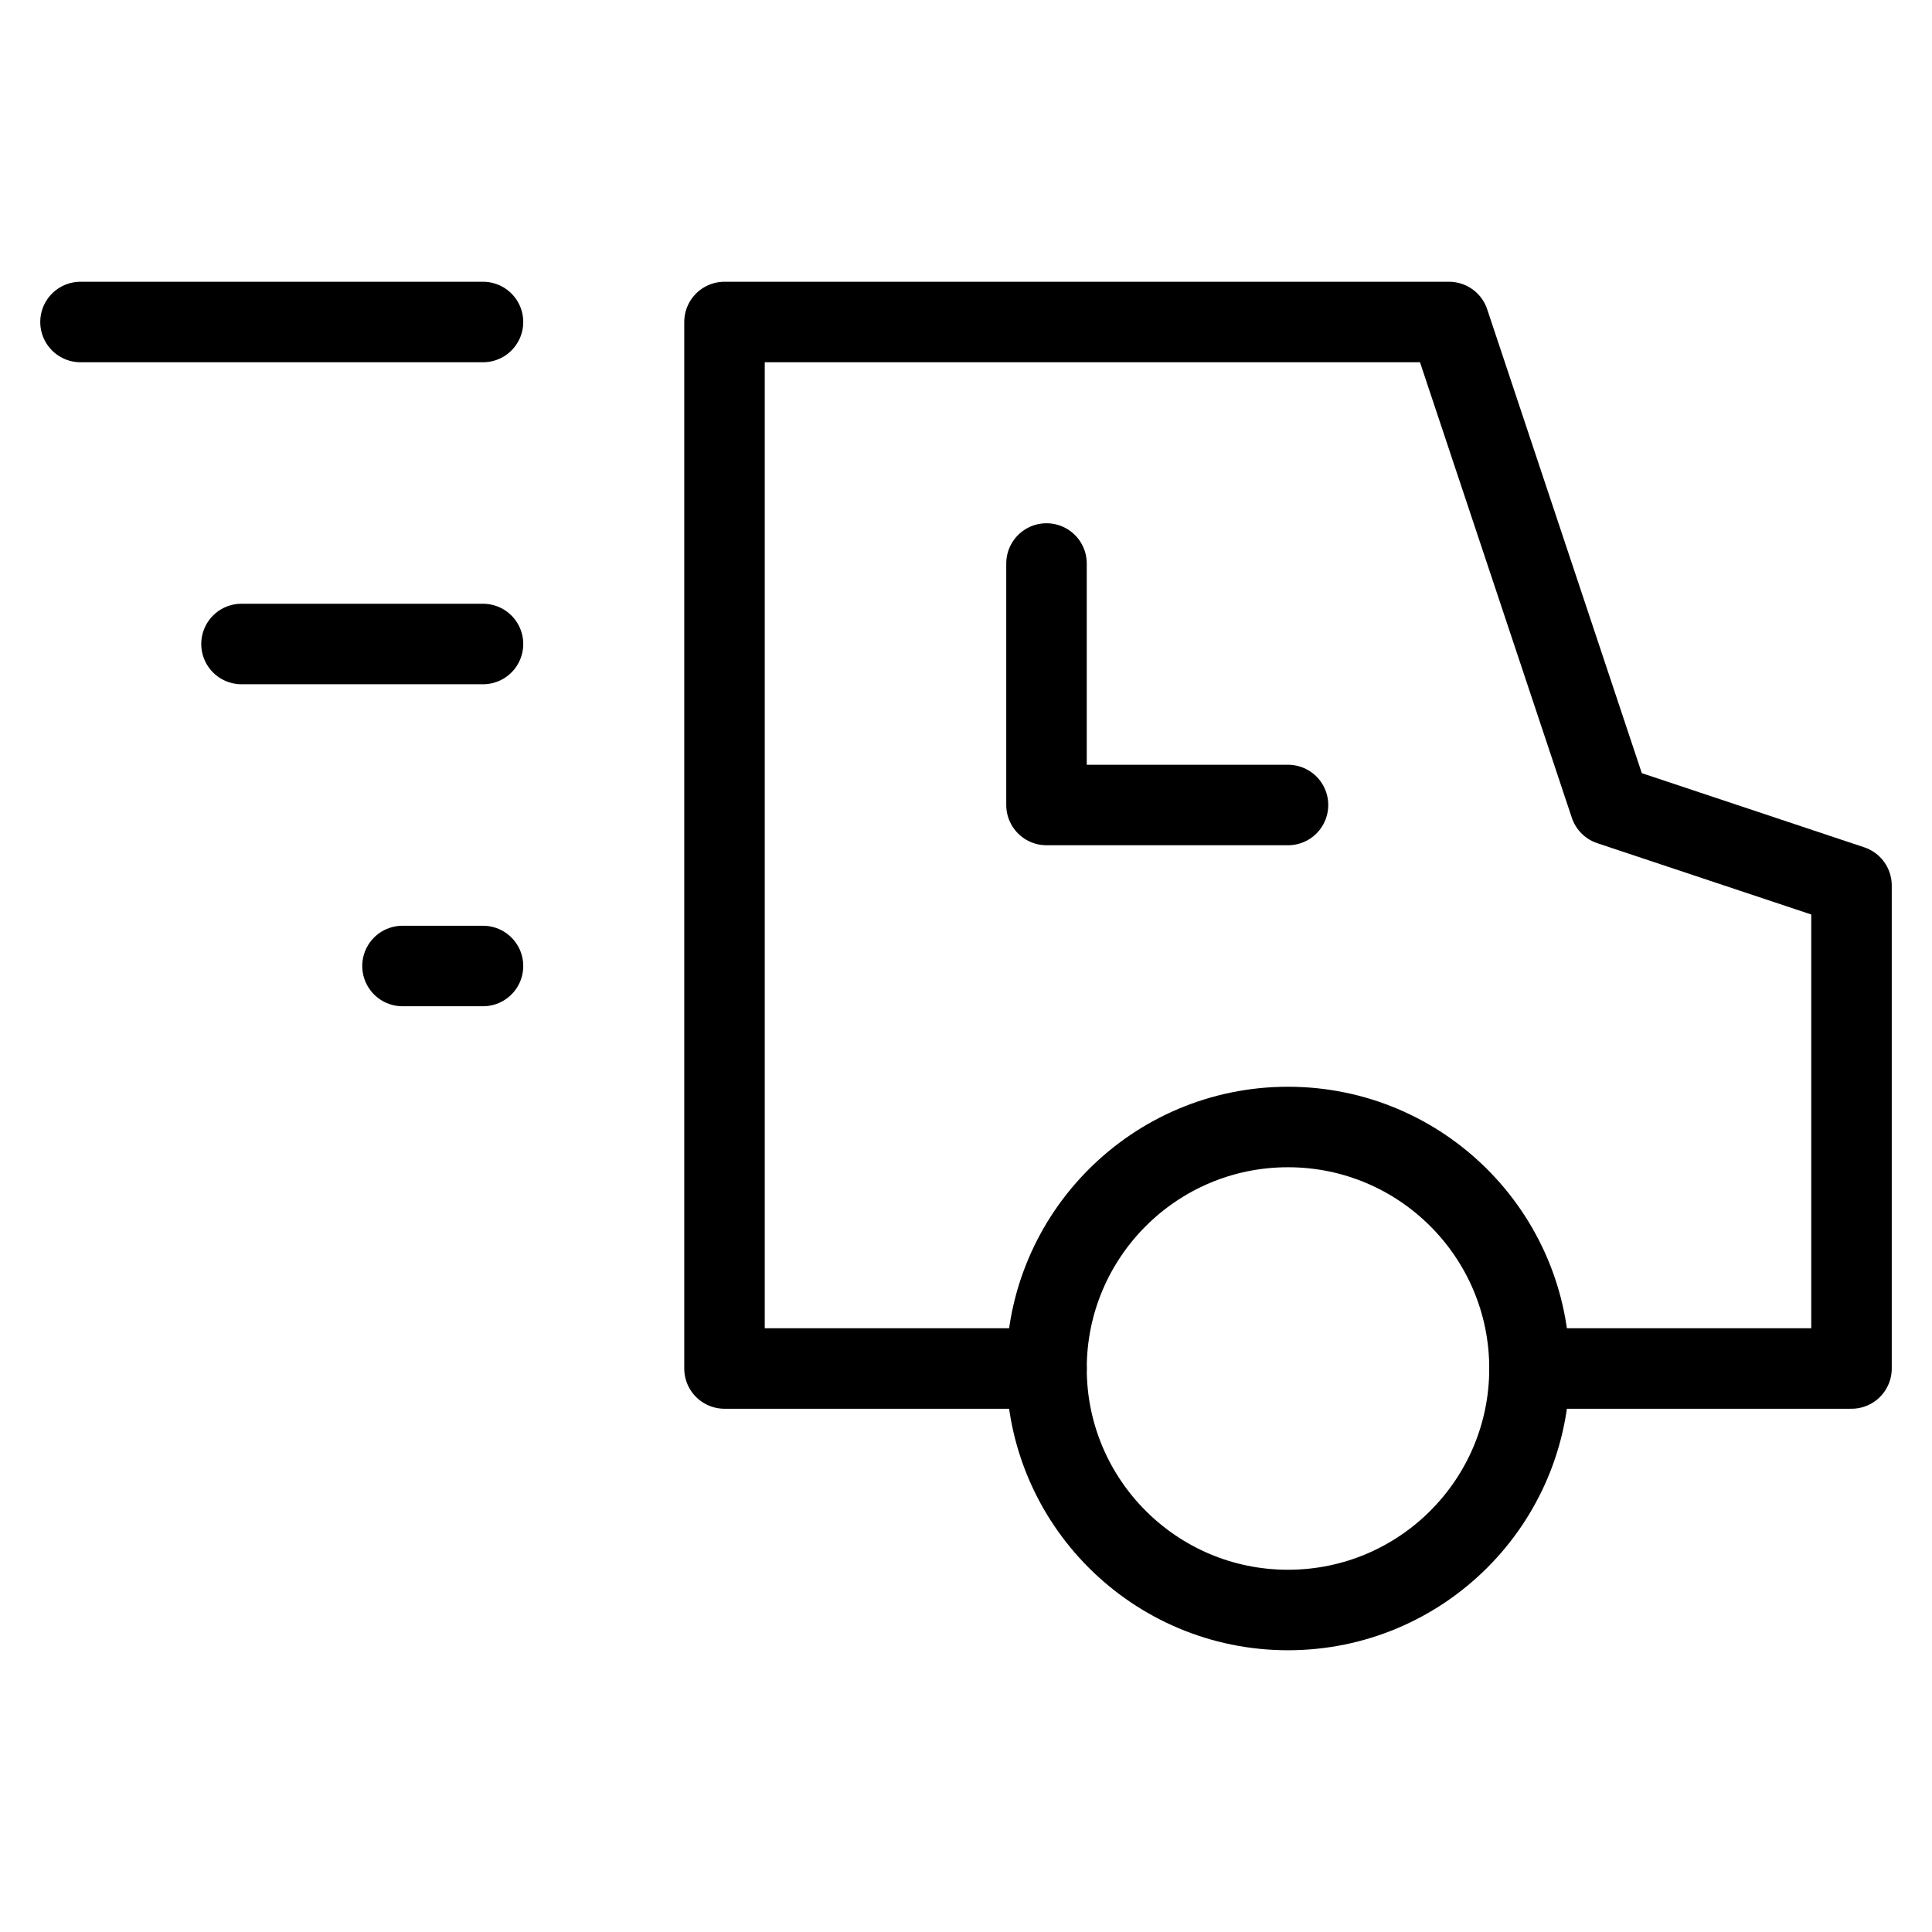<svg xmlns="http://www.w3.org/2000/svg" xmlns:xlink="http://www.w3.org/1999/xlink" x="0px" y="0px" width="48px" height="48px" viewBox="0 0 48 48"><g  transform="translate(0, 0)">
<polyline data-cap="butt" fill="none" stroke="#000000" stroke-width="2" stroke-miterlimit="10" points="38,34 46,34 46,22 40,20 
	36,8 18,8 18,34 26,34 " stroke-linejoin="round" stroke-linecap="round"/>
<circle data-color="color-2" fill="none" stroke="#000000" stroke-width="2" stroke-linecap="round" stroke-miterlimit="10" cx="32" cy="34" r="6" stroke-linejoin="round"/>
<polyline fill="none" stroke="#000000" stroke-width="2" stroke-linecap="round" stroke-miterlimit="10" points="26,14 26,20 
	32,20 " stroke-linejoin="round"/>
<line data-color="color-2" fill="none" stroke="#000000" stroke-width="2" stroke-linecap="round" stroke-miterlimit="10" x1="12" y1="8" x2="2" y2="8" stroke-linejoin="round"/>
<line data-color="color-2" fill="none" stroke="#000000" stroke-width="2" stroke-linecap="round" stroke-miterlimit="10" x1="12" y1="16" x2="6" y2="16" stroke-linejoin="round"/>
<line data-color="color-2" fill="none" stroke="#000000" stroke-width="2" stroke-linecap="round" stroke-miterlimit="10" x1="12" y1="24" x2="10" y2="24" stroke-linejoin="round"/>
</g></svg>